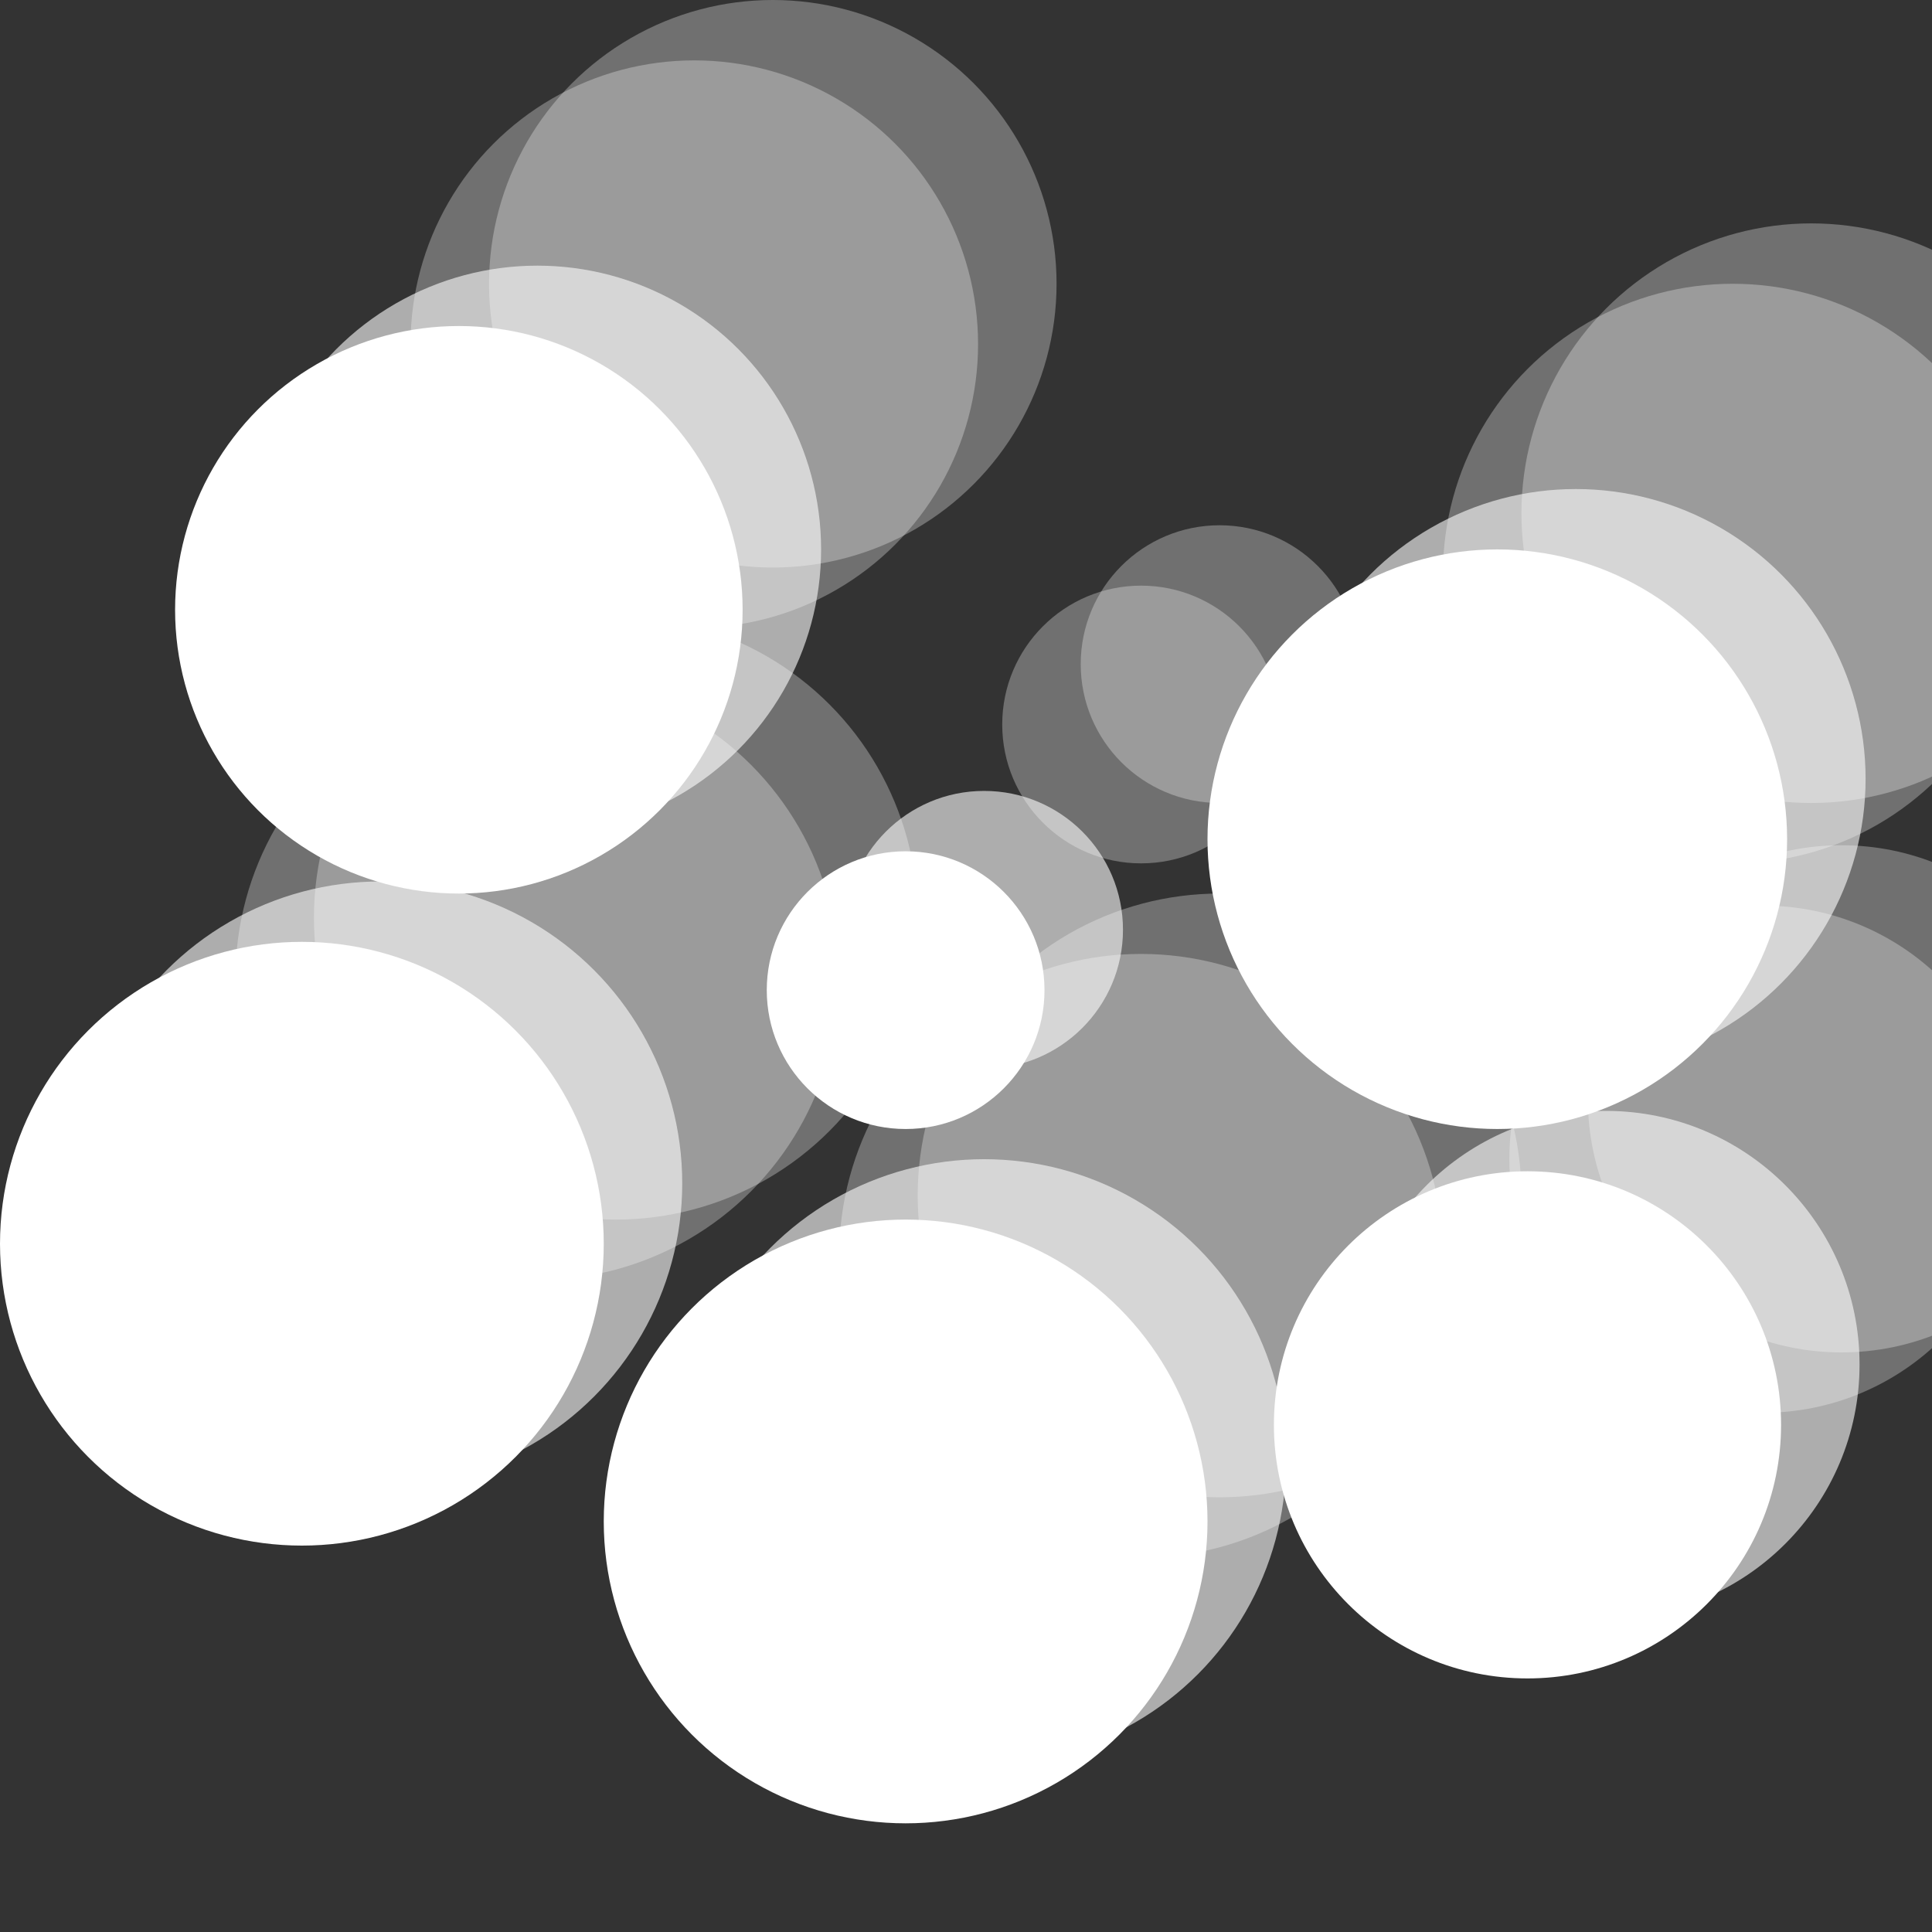 <?xml version="1.0" encoding="utf-8"?>
<!-- Generator: Adobe Illustrator 19.1.0, SVG Export Plug-In . SVG Version: 6.00 Build 0)  -->
<svg version="1.1" id="Layer_1" xmlns="http://www.w3.org/2000/svg" xmlns:xlink="http://www.w3.org/1999/xlink" x="0px" y="0px"
	 viewBox="-343 345 32 32" style="enable-background:new -343 345 32 32;" xml:space="preserve">
<rect x="-343" y="345" width="32" height="32" fill="#333333" stroke="none"/>
<style type="text/css">
	.st0{fill:#FFFFFF;}
	.st1{opacity:0.6;fill:#FFFFFF;enable-background:new    ;}
	.st2{opacity:0.3;fill:#FFFFFF;}
	.st3{opacity:0.3;fill:#FFFFFF;enable-background:new    ;}
</style>
<circle class="st0" cx="-328" cy="361.4" r="2.3"/>
<circle class="st0" cx="-335.4" cy="355.1" r="4.7"/>
<circle class="st0" cx="-338" cy="365.6" r="5"/>
<circle class="st0" cx="-318.2" cy="358.9" r="4.8"/>
<circle class="st0" cx="-328" cy="370.2" r="5"/>
<circle class="st0" cx="-317.7" cy="368.6" r="4.2"/>
<circle class="st1" cx="-326.7" cy="360.4" r="2.3"/>
<circle class="st1" cx="-334.1" cy="354.1" r="4.7"/>
<circle class="st1" cx="-336.7" cy="364.6" r="5"/>
<circle class="st1" cx="-316.9" cy="357.9" r="4.8"/>
<circle class="st1" cx="-326.7" cy="369.2" r="5"/>
<circle class="st1" cx="-316.4" cy="367.6" r="4.2"/>
<circle class="st1" cx="38.3" cy="577.4" r="2.3"/>
<circle class="st1" cx="30.9" cy="571.1" r="4.7"/>
<circle class="st1" cx="28.3" cy="581.6" r="5"/>
<circle class="st1" cx="48.1" cy="574.9" r="4.8"/>
<circle class="st1" cx="38.3" cy="586.2" r="5"/>
<circle class="st1" cx="48.6" cy="584.6" r="4.2"/>
<circle class="st1" cx="38.3" cy="577.4" r="2.3"/>
<circle class="st1" cx="30.9" cy="571.1" r="4.7"/>
<circle class="st1" cx="28.3" cy="581.6" r="5"/>
<circle class="st1" cx="48.1" cy="574.9" r="4.8"/>
<circle class="st1" cx="38.3" cy="586.2" r="5"/>
<circle class="st1" cx="48.6" cy="584.6" r="4.2"/>
<circle class="st2" cx="-324.1" cy="357" r="2.3"/>
<circle class="st2" cx="-331.5" cy="350.7" r="4.7"/>
<circle class="st2" cx="-334.1" cy="361.2" r="5"/>
<circle class="st2" cx="-314.3" cy="354.5" r="4.8"/>
<circle class="st2" cx="-324.1" cy="365.8" r="5"/>
<circle class="st2" cx="-313.8" cy="364.2" r="4.2"/>
<circle class="st3" cx="-322.8" cy="356" r="2.3"/>
<circle class="st3" cx="-330.2" cy="349.7" r="4.7"/>
<circle class="st3" cx="-332.8" cy="360.2" r="5"/>
<circle class="st3" cx="-313" cy="353.5" r="4.8"/>
<circle class="st3" cx="-322.8" cy="364.8" r="5"/>
<circle class="st3" cx="-312.5" cy="363.2" r="4.2"/>
</svg>
